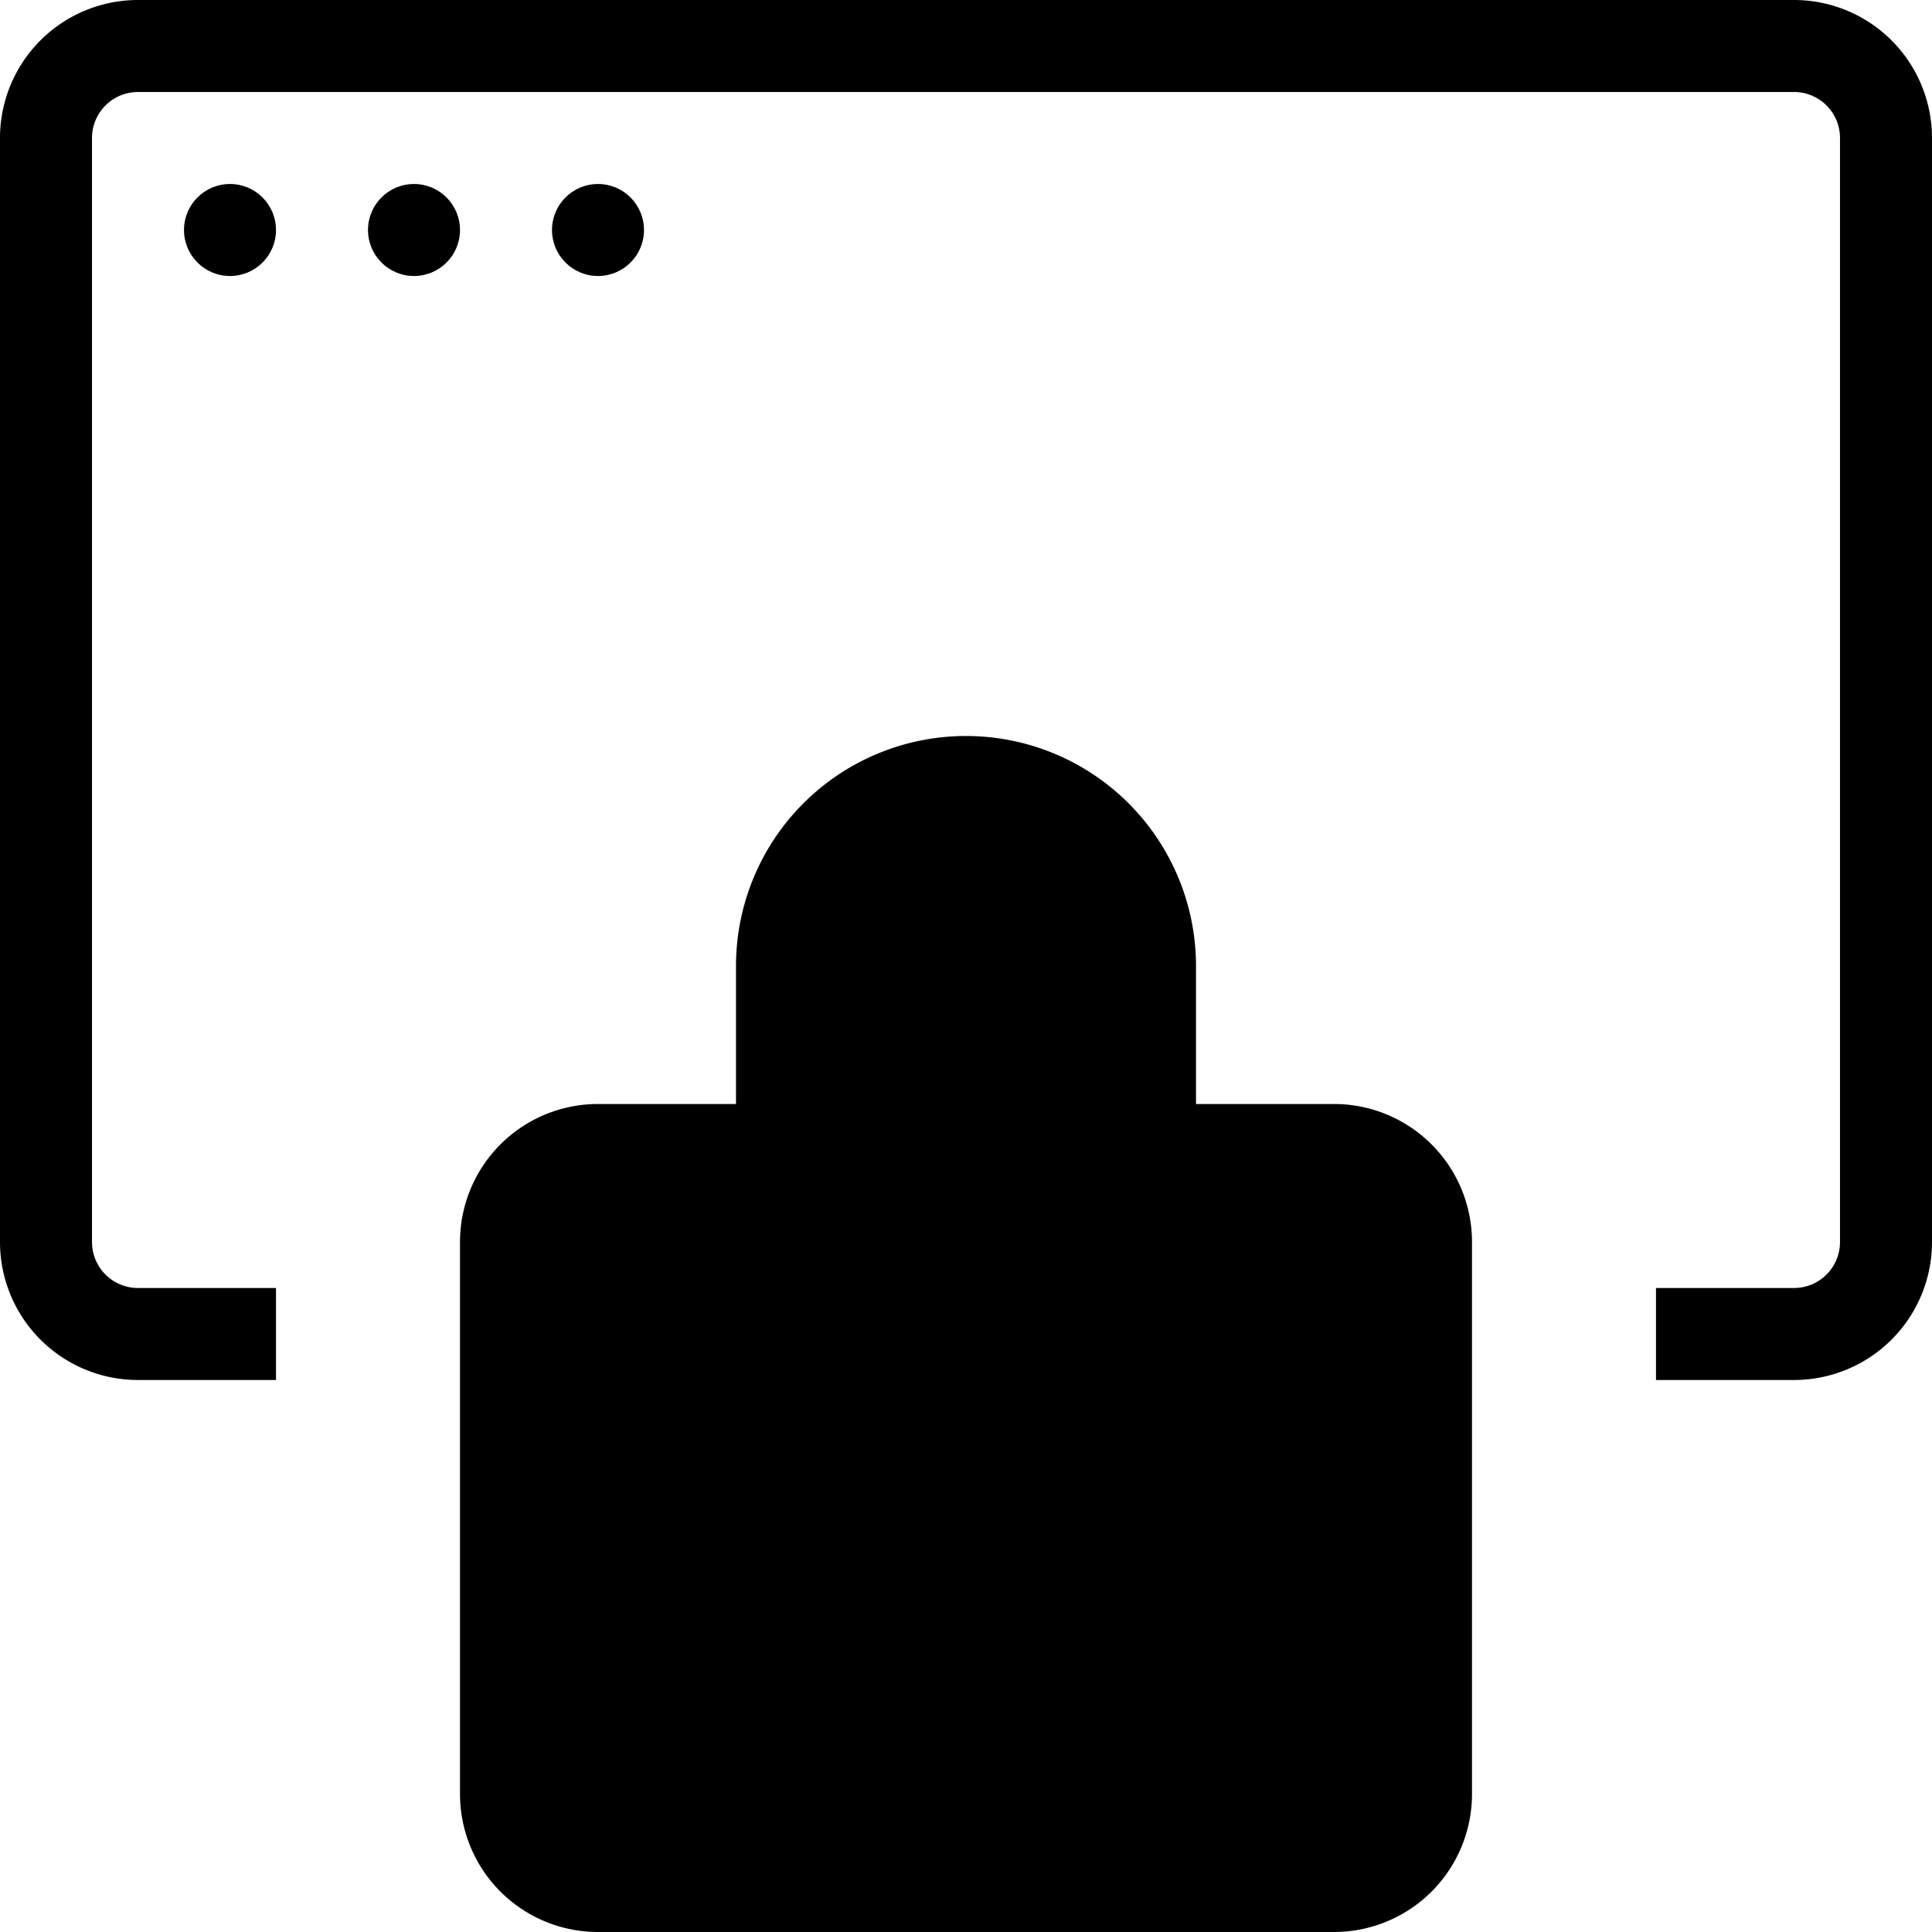 <svg id="Group_7" data-name="Group 7" xmlns="http://www.w3.org/2000/svg" width="21" height="21" viewBox="0 0 21 21">
  <g id="Page_Lock" data-name="Page Lock">
    <path id="Shape" d="M1.5,9A1.5,1.5,0,0,1,0,7.5v-6A1.5,1.5,0,0,1,1.5,0h8A1.5,1.5,0,0,1,11,1.5v6A1.5,1.5,0,0,1,9.5,9Z" transform="translate(5 12)"/>
    <path id="Shape-2" data-name="Shape" d="M.5,5A.5.5,0,0,1,0,4.5v-2a2.5,2.5,0,0,1,5,0v2a.5.5,0,0,1-.5.5Z" transform="translate(8 8)"/>
    <path id="Path" d="M1,2A1,1,0,1,1,2,1,1,1,0,0,1,1,2Z" transform="translate(9.5 15.5)"/>
    <path id="Path-2" data-name="Path" d="M19.5,15H18V14h1.5a.5.5,0,0,0,.5-.5V1.5a.5.5,0,0,0-.5-.5H1.5a.5.5,0,0,0-.5.5v12a.5.5,0,0,0,.5.5H3v1H1.5A1.5,1.5,0,0,1,0,13.5V1.5A1.5,1.5,0,0,1,1.5,0h18A1.5,1.5,0,0,1,21,1.5v12A1.5,1.5,0,0,1,19.5,15Z"/>
    <circle id="Oval" cx="0.5" cy="0.5" r="0.5" transform="translate(2 2)"/>
    <circle id="Oval-2" data-name="Oval" cx="0.5" cy="0.5" r="0.5" transform="translate(4 2)"/>
    <circle id="Oval-3" data-name="Oval" cx="0.5" cy="0.5" r="0.5" transform="translate(6 2)"/>
  </g>
</svg>

